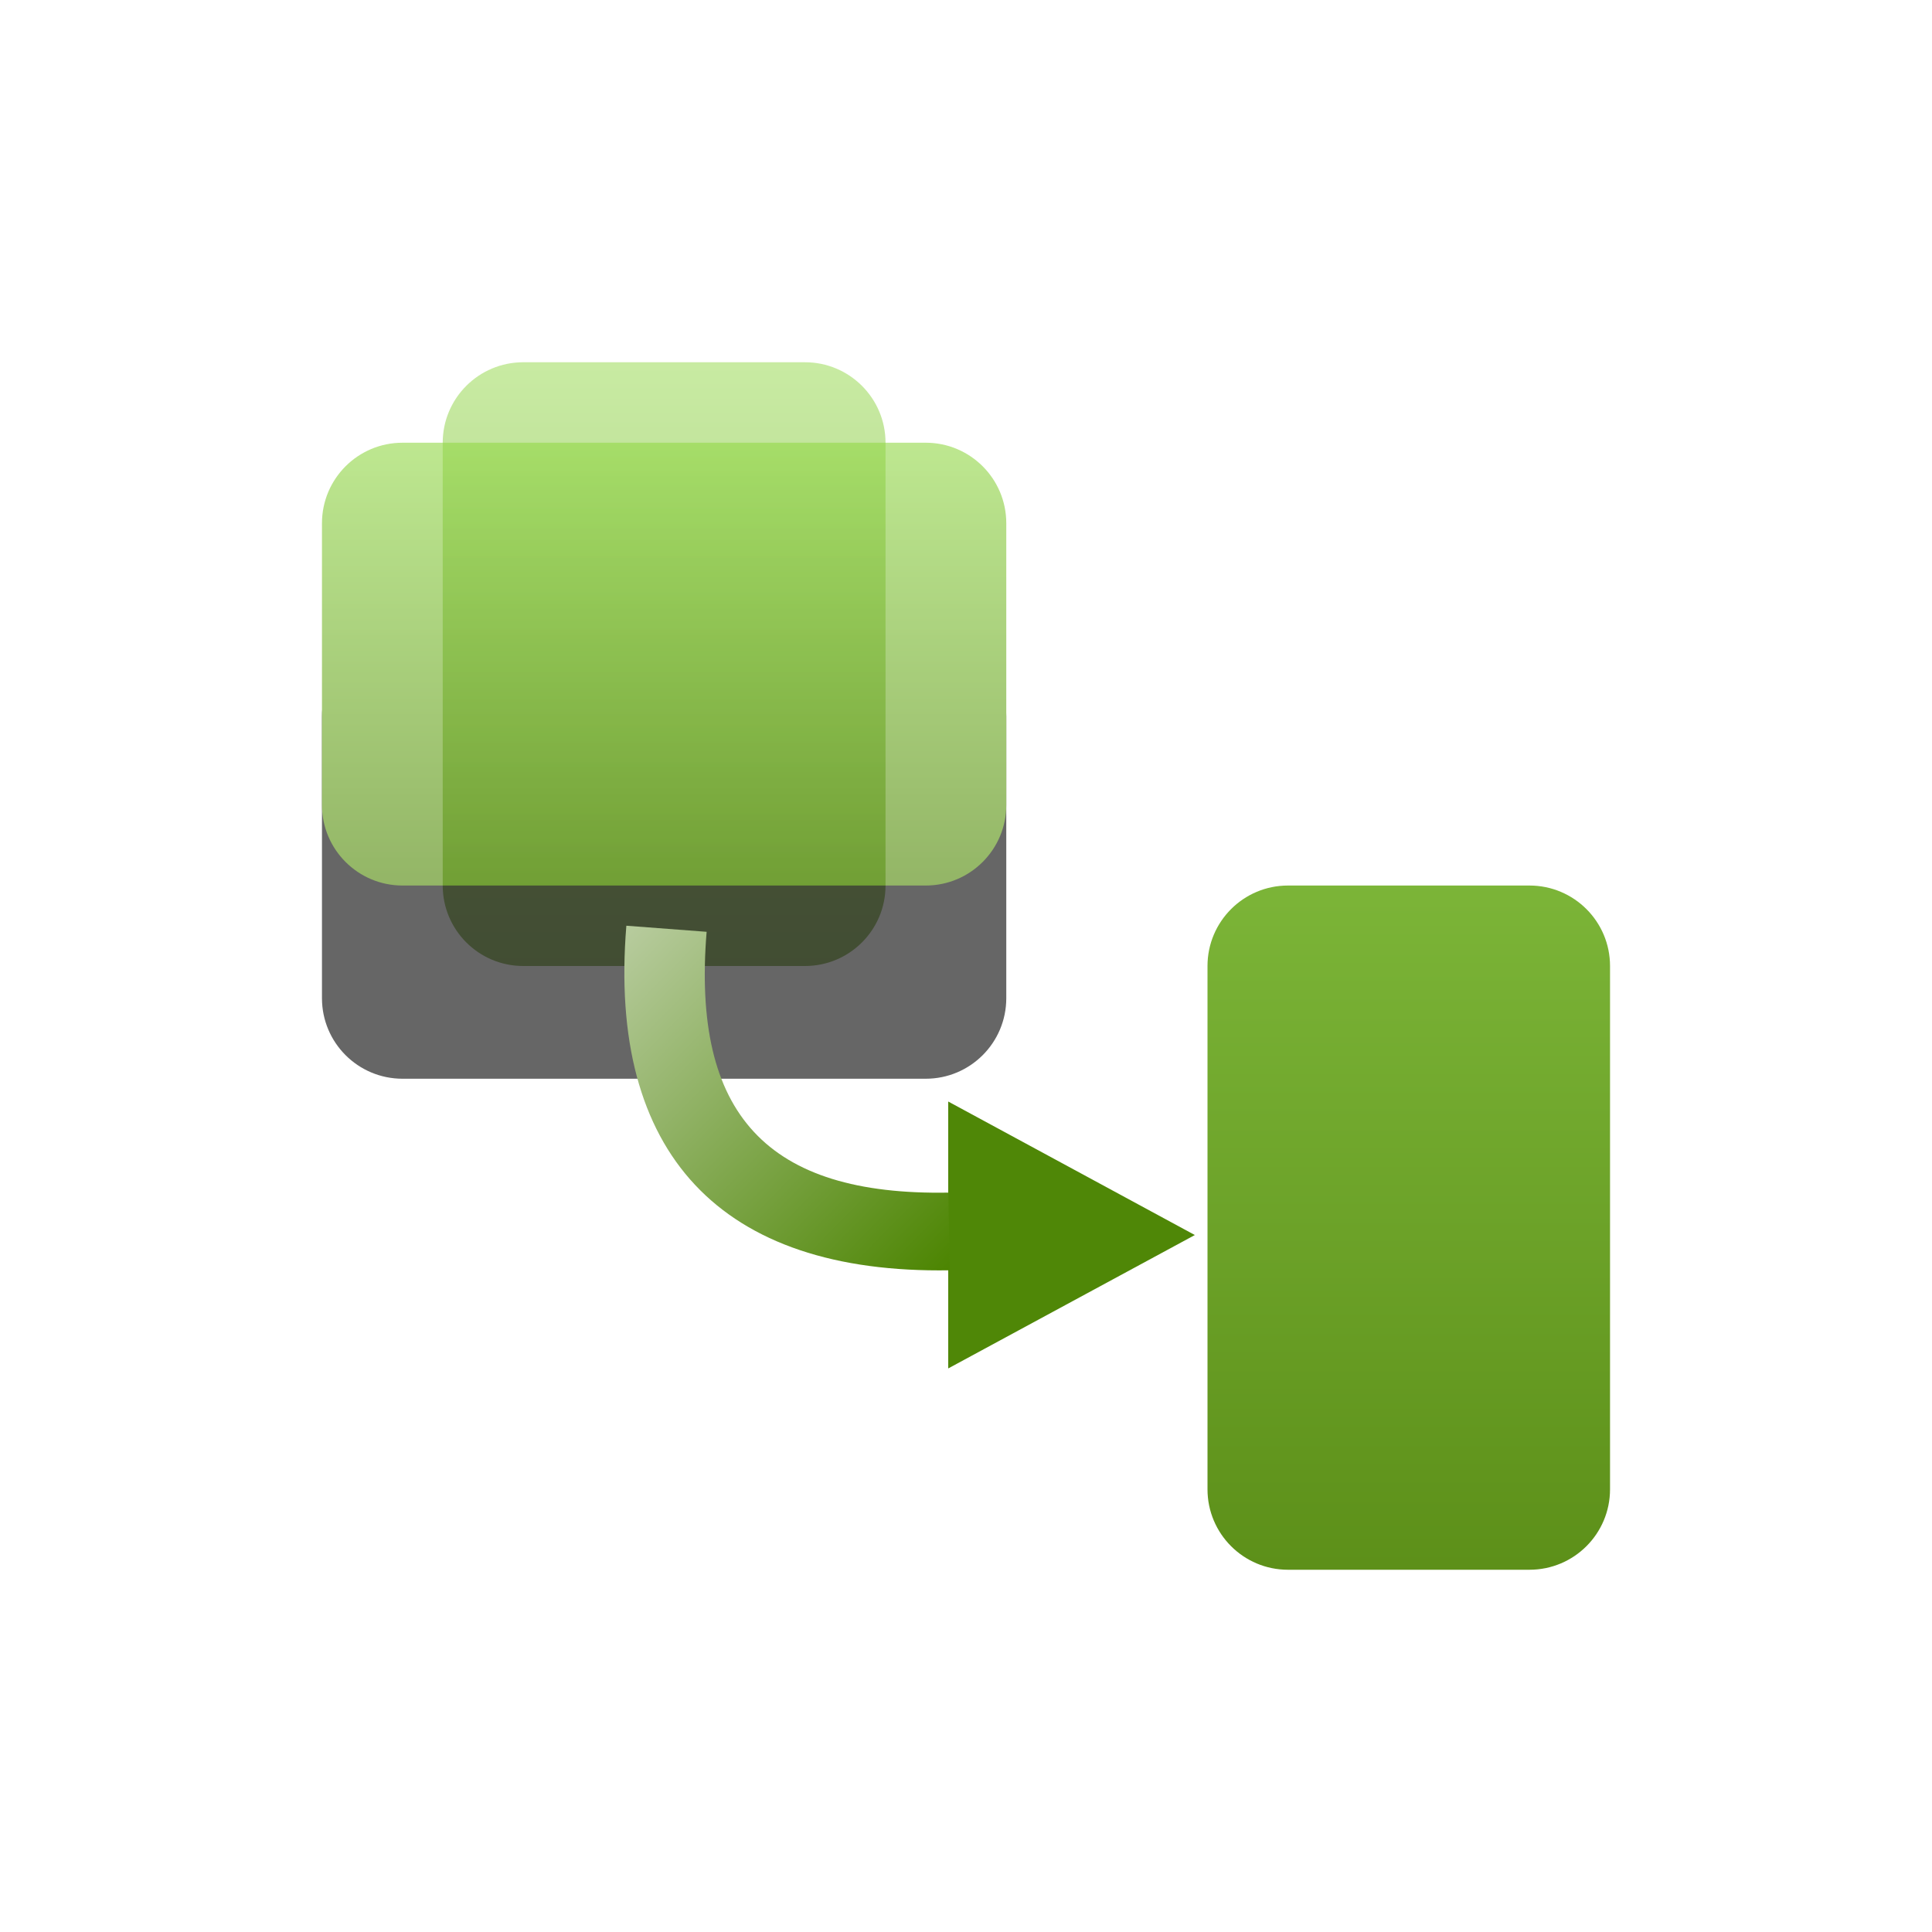 <?xml version="1.0" encoding="UTF-8"?>
<svg width="20px" height="20px" viewBox="0 0 20 20" version="1.1" xmlns="http://www.w3.org/2000/svg" xmlns:xlink="http://www.w3.org/1999/xlink">
    <!-- Generator: Sketch 51.3 (57544) - http://www.bohemiancoding.com/sketch -->
    <title>i-20x20-Derive_Column</title>
    <desc>Created with Sketch.</desc>
    <defs>
        <linearGradient x1="50%" y1="0%" x2="50%" y2="100%" id="linearGradient-1">
            <stop stop-color="#92D846" offset="0%"></stop>
            <stop stop-color="#4B8400" offset="100%"></stop>
        </linearGradient>
        <linearGradient x1="50%" y1="-104.985%" x2="50%" y2="100%" id="linearGradient-2">
            <stop stop-color="#92D846" offset="0%"></stop>
            <stop stop-color="#4B8400" offset="100%"></stop>
        </linearGradient>
        <path d="M4.167,4.583 L9.583,4.583 C10.044,4.583 10.417,4.956 10.417,5.417 L10.417,8.333 C10.417,8.794 10.044,9.167 9.583,9.167 L4.167,9.167 C3.706,9.167 3.333,8.794 3.333,8.333 L3.333,5.417 C3.333,4.956 3.706,4.583 4.167,4.583 Z" id="path-3"></path>
        <filter x="-98.8%" y="-109.1%" width="297.6%" height="405.5%" filterUnits="objectBoundingBox" id="filter-4">
            <feOffset dx="0" dy="2" in="SourceAlpha" result="shadowOffsetOuter1"></feOffset>
            <feGaussianBlur stdDeviation="2" in="shadowOffsetOuter1" result="shadowBlurOuter1"></feGaussianBlur>
            <feColorMatrix values="0 0 0 0 0   0 0 0 0 0   0 0 0 0 0  0 0 0 0.212 0" type="matrix" in="shadowBlurOuter1"></feColorMatrix>
        </filter>
        <linearGradient x1="0%" y1="0%" x2="100%" y2="100%" id="linearGradient-5">
            <stop stop-color="#BBCEA3" offset="0%"></stop>
            <stop stop-color="#4B8400" offset="100%"></stop>
        </linearGradient>
    </defs>
    <g id="i-20x20-Derive_Column" stroke="none" stroke-width="1" fill="none" fill-rule="evenodd">
        <g id="Page-1" transform="translate(6.25, 9.167)"></g>
        <path d="M5.417,3.75 L8.333,3.75 C8.794,3.75 9.167,4.123 9.167,4.583 L9.167,9.167 C9.167,9.627 8.794,10 8.333,10 L5.417,10 C4.956,10 4.583,9.627 4.583,9.167 L4.583,4.583 C4.583,4.123 4.956,3.75 5.417,3.75 Z" id="Rectangle-24" fill="url(#linearGradient-1)" fill-rule="nonzero" opacity="0.5"></path>
        <path d="M13.333,9.167 L15.833,9.167 C16.294,9.167 16.667,9.54 16.667,10 L16.667,15.417 C16.667,15.877 16.294,16.25 15.833,16.25 L13.333,16.25 C12.873,16.25 12.5,15.877 12.5,15.417 L12.5,10 C12.5,9.54 12.873,9.167 13.333,9.167 Z" id="Rectangle-24-Copy" fill="url(#linearGradient-2)" fill-rule="nonzero" opacity="0.9"></path>
        <g id="Rectangle-24" opacity="0.6" fill-rule="nonzero">
            <use fill="black" fill-opacity="1" filter="url(#filter-4)" xlink:href="#path-3"></use>
            <use fill="url(#linearGradient-1)" xlink:href="#path-3"></use>
        </g>
        <g id="Group-12" transform="translate(6.25, 9.583)">
            <g id="Group">
                <polygon id="Combined-Shape" fill="#4F8707" points="3.566 4.583 6.119 3.202 3.566 1.82"></polygon>
                <path d="M0.234,0 L1.065,0.063 C0.91,1.956 1.693,2.795 3.567,2.763 L3.582,3.567 C1.207,3.607 0.041,2.358 0.234,0 Z" id="Path-15" fill="url(#linearGradient-5)" fill-rule="nonzero"></path>
            </g>
        </g>
    </g>
</svg>